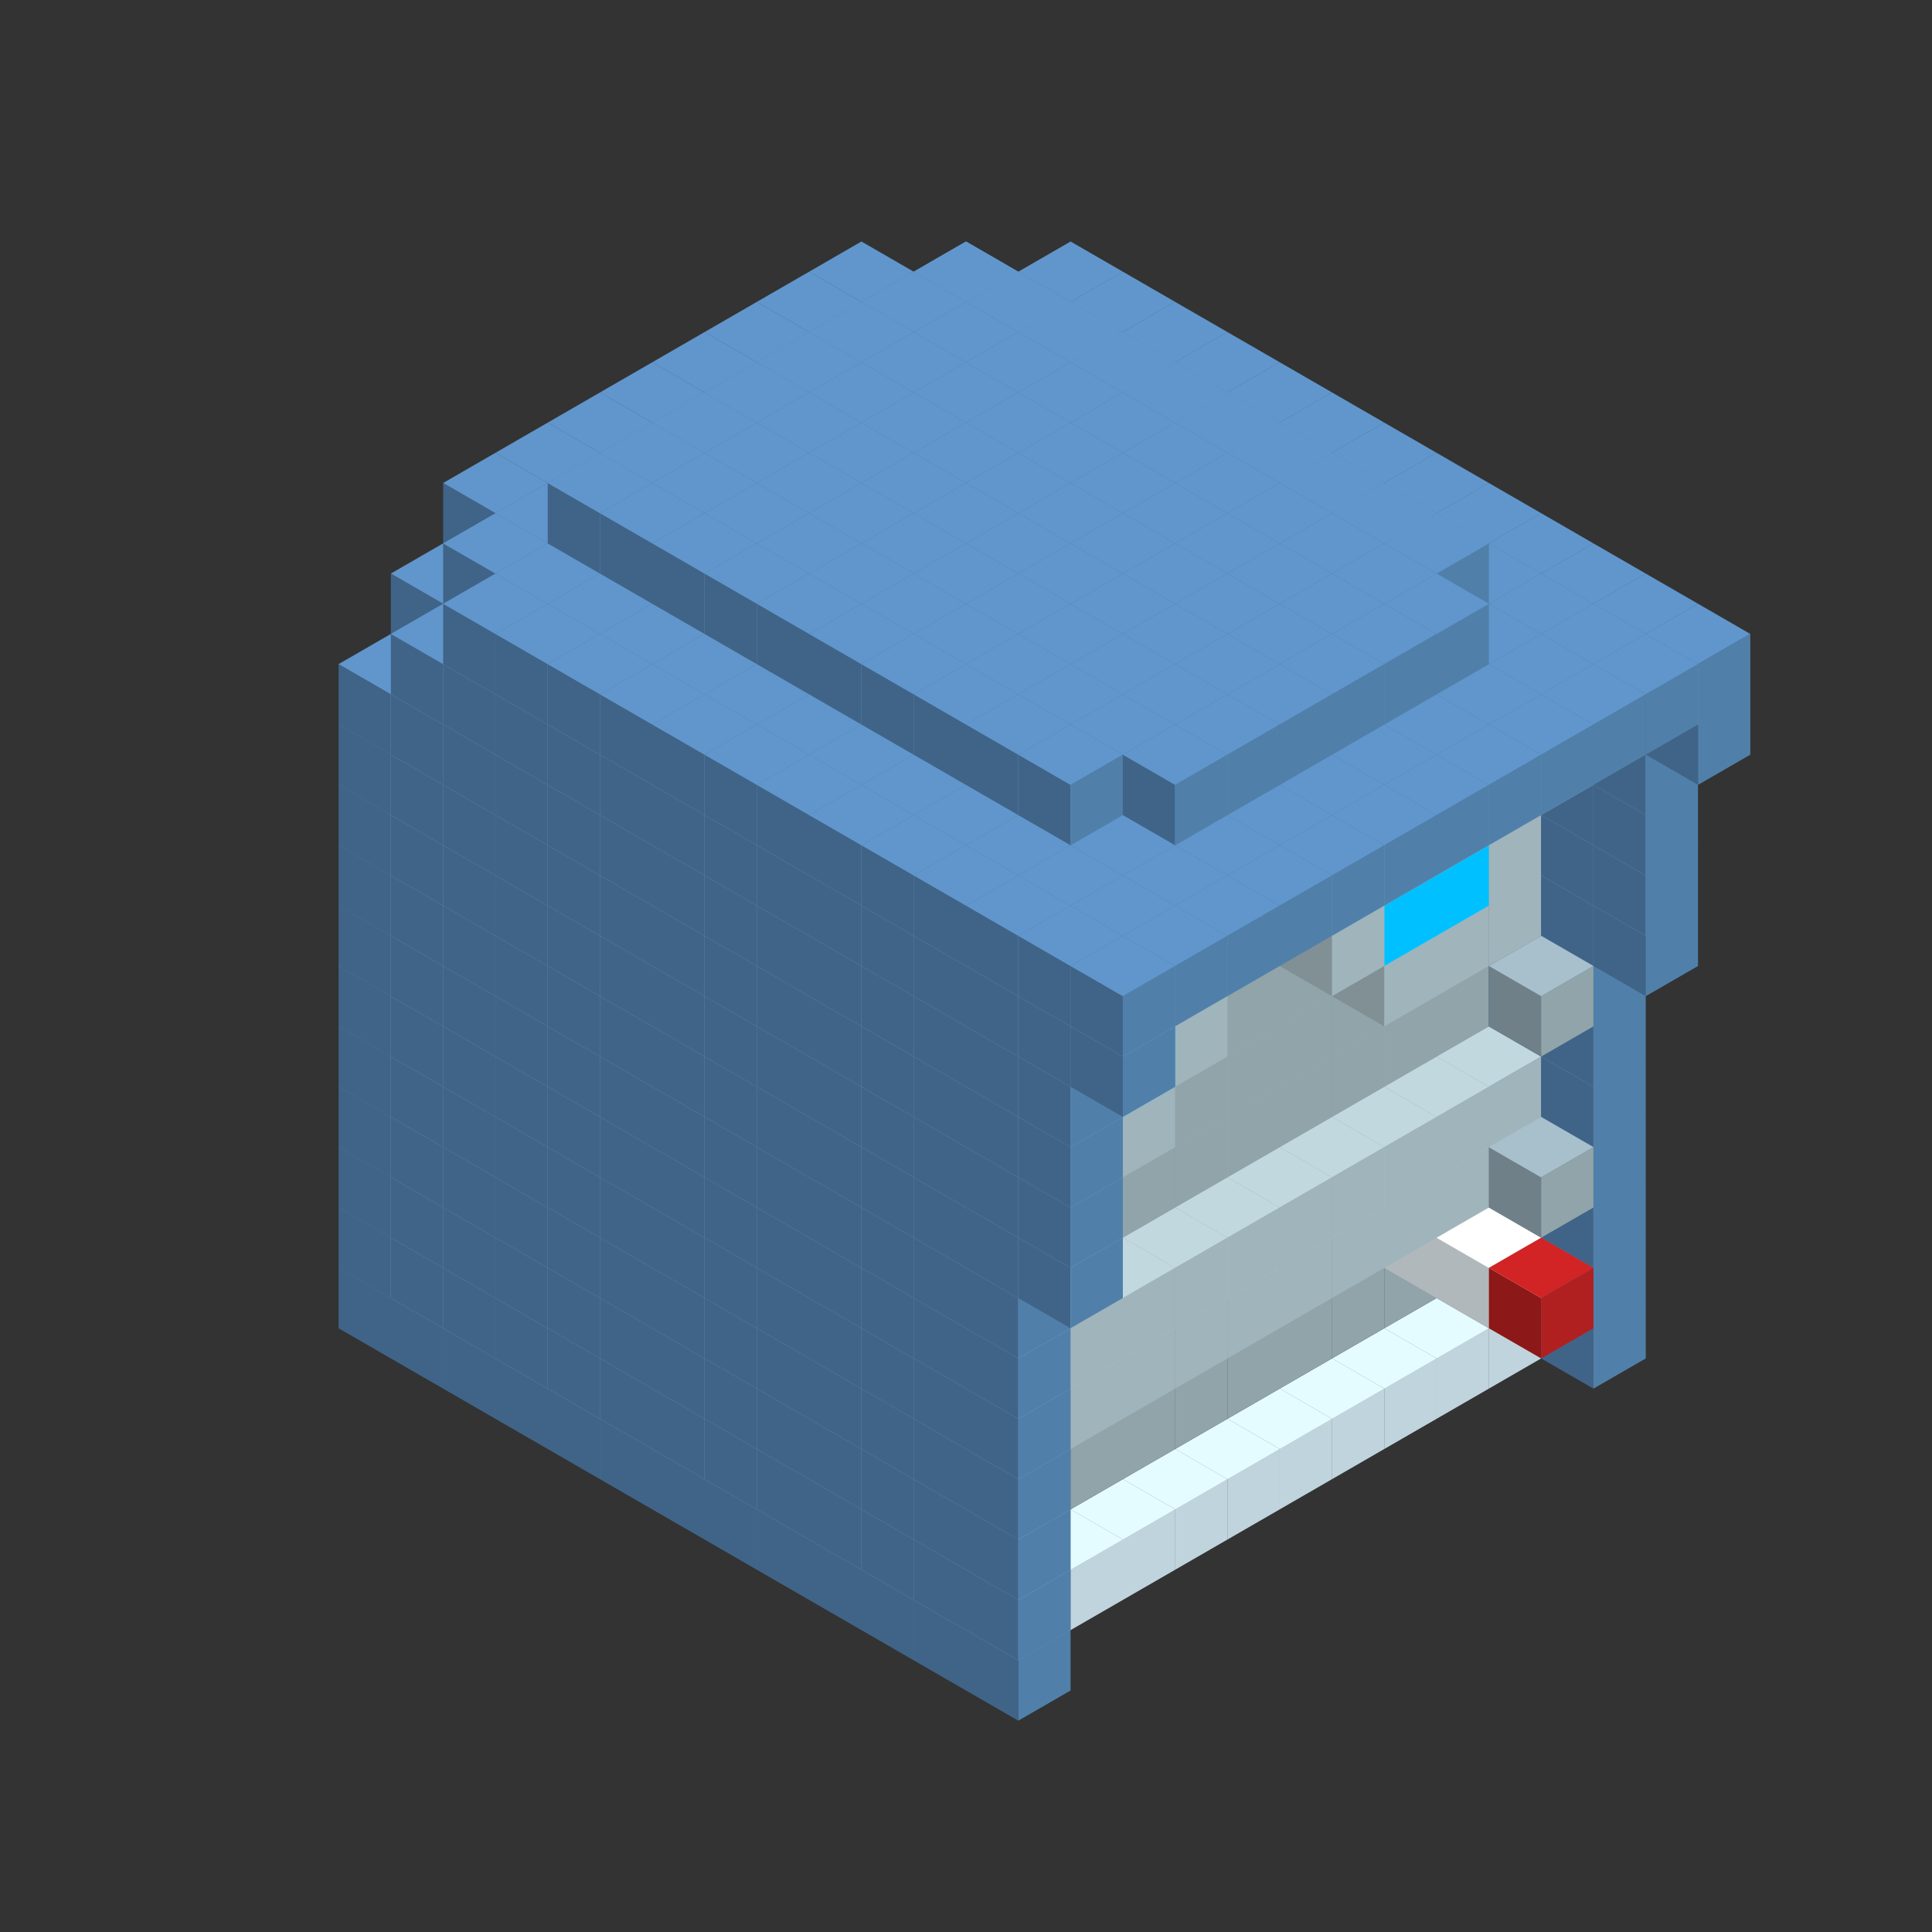 
<svg width='600' height='600' viewBox='4436371 5550000 3200000 3200000' xmlns='http://www.w3.org/2000/svg' xmlns:xlink='http://www.w3.org/1999/xlink'>
<rect x="4436371" y="5550000" width="3200000" height="3200000" fill="#333333" stroke="none"/>
<use xlink:href='#v-0x00000182-8' transform='translate(1936371,3050000)'/>
<use xlink:href='#v-0x00000182-8' transform='translate(983738,3600000)'/>
<use xlink:href='#v-0x00000182-8' transform='translate(2022974,3100000)'/>
<use xlink:href='#v-0x00000182-8' transform='translate(1070341,3650000)'/>
<use xlink:href='#v-0x00000182-8' transform='translate(2109577,3150000)'/>
<use xlink:href='#v-0x00000182-8' transform='translate(1156944,3700000)'/>
<use xlink:href='#v-0x00000182-8' transform='translate(2196180,3200000)'/>
<use xlink:href='#v-0x00000182-8' transform='translate(1243547,3750000)'/>
<use xlink:href='#v-0x00000182-8' transform='translate(2282783,3250000)'/>
<use xlink:href='#v-0x00000182-8' transform='translate(1330150,3800000)'/>
<use xlink:href='#v-0x00000182-8' transform='translate(2369386,3300000)'/>
<use xlink:href='#v-0x00000182-8' transform='translate(1416753,3850000)'/>
<use xlink:href='#v-0x00000182-8' transform='translate(2455989,3350000)'/>
<use xlink:href='#v-0x00000182-8' transform='translate(1503356,3900000)'/>
<use xlink:href='#v-0x00000182-8' transform='translate(2542592,3400000)'/>
<use xlink:href='#v-0x00000182-8' transform='translate(1589959,3950000)'/>
<use xlink:href='#v-0x00000182-8' transform='translate(2629195,3450000)'/>
<use xlink:href='#v-0x00000182-8' transform='translate(1676562,4000000)'/>
<use xlink:href='#v-0x00000182-8' transform='translate(2715798,3500000)'/>
<use xlink:href='#v-0x00000182-8' transform='translate(1763165,4050000)'/>
<use xlink:href='#v-0x00000182-8' transform='translate(2802401,3550000)'/>
<use xlink:href='#v-0x00000182-8' transform='translate(1849768,4100000)'/>
<use xlink:href='#v-0x00000182-8' transform='translate(2889004,3600000)'/>
<use xlink:href='#v-0x00000182-4' transform='translate(2802401,3650000)'/>
<use xlink:href='#v-0x00000182-4' transform='translate(2715798,3700000)'/>
<use xlink:href='#v-0x00000182-4' transform='translate(2629195,3750000)'/>
<use xlink:href='#v-0x00000182-4' transform='translate(2542592,3800000)'/>
<use xlink:href='#v-0x00000182-4' transform='translate(2455989,3850000)'/>
<use xlink:href='#v-0x00000182-4' transform='translate(2369386,3900000)'/>
<use xlink:href='#v-0x00000182-4' transform='translate(2282783,3950000)'/>
<use xlink:href='#v-0x00000182-4' transform='translate(2196180,4000000)'/>
<use xlink:href='#v-0x00000182-4' transform='translate(2109577,4050000)'/>
<use xlink:href='#v-0x00000182-4' transform='translate(2022974,4100000)'/>
<use xlink:href='#v-0x00000182-8' transform='translate(1936371,4150000)'/>
<use xlink:href='#v-0x00000182-8' transform='translate(2975607,3650000)'/>
<use xlink:href='#v-0x00000182-8' transform='translate(2022974,4200000)'/>
<use xlink:href='#v-0x00000182-8' transform='translate(1936371,2950000)'/>
<use xlink:href='#v-0x00000182-8' transform='translate(983738,3500000)'/>
<use xlink:href='#v-0x00000182-8' transform='translate(2022974,3000000)'/>
<use xlink:href='#v-0x00000182-8' transform='translate(1070341,3550000)'/>
<use xlink:href='#v-0x00000182-8' transform='translate(2109577,3050000)'/>
<use xlink:href='#v-0x00000182-8' transform='translate(1156944,3600000)'/>
<use xlink:href='#v-0x00000182-8' transform='translate(2196180,3100000)'/>
<use xlink:href='#v-0x00000182-8' transform='translate(1243547,3650000)'/>
<use xlink:href='#v-0x00000182-8' transform='translate(2282783,3150000)'/>
<use xlink:href='#v-0x00000182-8' transform='translate(1330150,3700000)'/>
<use xlink:href='#v-0x00000182-8' transform='translate(2369386,3200000)'/>
<use xlink:href='#v-0x00000182-8' transform='translate(1416753,3750000)'/>
<use xlink:href='#v-0x00000182-8' transform='translate(2455989,3250000)'/>
<use xlink:href='#v-0x00000182-8' transform='translate(1503356,3800000)'/>
<use xlink:href='#v-0x00000182-8' transform='translate(2542592,3300000)'/>
<use xlink:href='#v-0x00000182-8' transform='translate(1589959,3850000)'/>
<use xlink:href='#v-0x00000182-8' transform='translate(2629195,3350000)'/>
<use xlink:href='#v-0x00000182-8' transform='translate(1676562,3900000)'/>
<use xlink:href='#v-0x00000182-8' transform='translate(2715798,3400000)'/>
<use xlink:href='#v-0x00000182-8' transform='translate(1763165,3950000)'/>
<use xlink:href='#v-0x00000182-8' transform='translate(2802401,3450000)'/>
<use xlink:href='#v-0x00000182-2' transform='translate(2715798,3500000)'/>
<use xlink:href='#v-0x00000182-2' transform='translate(2629195,3550000)'/>
<use xlink:href='#v-0x00000182-2' transform='translate(2542592,3600000)'/>
<use xlink:href='#v-0x00000182-2' transform='translate(2455989,3650000)'/>
<use xlink:href='#v-0x00000182-2' transform='translate(2369386,3700000)'/>
<use xlink:href='#v-0x00000182-2' transform='translate(2282783,3750000)'/>
<use xlink:href='#v-0x00000182-2' transform='translate(2196180,3800000)'/>
<use xlink:href='#v-0x00000182-2' transform='translate(2109577,3850000)'/>
<use xlink:href='#v-0x00000182-2' transform='translate(2022974,3900000)'/>
<use xlink:href='#v-0x00000182-2' transform='translate(1936371,3950000)'/>
<use xlink:href='#v-0x00000182-8' transform='translate(1849768,4000000)'/>
<use xlink:href='#v-0x00000182-8' transform='translate(2889004,3500000)'/>
<use xlink:href='#v-0x00000182-1' transform='translate(2802401,3550000)'/>
<use xlink:href='#v-0x00000182-1' transform='translate(2022974,4000000)'/>
<use xlink:href='#v-0x00000182-8' transform='translate(1936371,4050000)'/>
<use xlink:href='#v-0x00000182-8' transform='translate(2975607,3550000)'/>
<use xlink:href='#v-0x00000182-8' transform='translate(2022974,4100000)'/>
<use xlink:href='#v-0x00000182-8' transform='translate(1936371,2850000)'/>
<use xlink:href='#v-0x00000182-8' transform='translate(983738,3400000)'/>
<use xlink:href='#v-0x00000182-8' transform='translate(2022974,2900000)'/>
<use xlink:href='#v-0x00000182-8' transform='translate(1070341,3450000)'/>
<use xlink:href='#v-0x00000182-8' transform='translate(2109577,2950000)'/>
<use xlink:href='#v-0x00000182-2' transform='translate(1243547,3450000)'/>
<use xlink:href='#v-0x00000182-8' transform='translate(1156944,3500000)'/>
<use xlink:href='#v-0x00000182-8' transform='translate(2196180,3000000)'/>
<use xlink:href='#v-0x00000182-2' transform='translate(1330150,3500000)'/>
<use xlink:href='#v-0x00000182-8' transform='translate(1243547,3550000)'/>
<use xlink:href='#v-0x00000182-8' transform='translate(2282783,3050000)'/>
<use xlink:href='#v-0x00000182-2' transform='translate(1416753,3550000)'/>
<use xlink:href='#v-0x00000182-8' transform='translate(1330150,3600000)'/>
<use xlink:href='#v-0x00000182-8' transform='translate(2369386,3100000)'/>
<use xlink:href='#v-0x00000182-2' transform='translate(1503356,3600000)'/>
<use xlink:href='#v-0x00000182-8' transform='translate(1416753,3650000)'/>
<use xlink:href='#v-0x00000182-8' transform='translate(2455989,3150000)'/>
<use xlink:href='#v-0x00000182-2' transform='translate(1589959,3650000)'/>
<use xlink:href='#v-0x00000182-8' transform='translate(1503356,3700000)'/>
<use xlink:href='#v-0x00000182-8' transform='translate(2542592,3200000)'/>
<use xlink:href='#v-0x00000182-2' transform='translate(1676562,3700000)'/>
<use xlink:href='#v-0x00000182-8' transform='translate(1589959,3750000)'/>
<use xlink:href='#v-0x00000182-8' transform='translate(2629195,3250000)'/>
<use xlink:href='#v-0x00000182-2' transform='translate(1763165,3750000)'/>
<use xlink:href='#v-0x00000182-8' transform='translate(1676562,3800000)'/>
<use xlink:href='#v-0x00000182-8' transform='translate(2715798,3300000)'/>
<use xlink:href='#v-0x00000182-2' transform='translate(1849768,3800000)'/>
<use xlink:href='#v-0x00000182-8' transform='translate(1763165,3850000)'/>
<use xlink:href='#v-0x00000182-8' transform='translate(2802401,3350000)'/>
<use xlink:href='#v-0x00000182-2' transform='translate(2715798,3400000)'/>
<use xlink:href='#v-0x00000182-5' transform='translate(2629195,3450000)'/>
<use xlink:href='#v-0x00000182-2' transform='translate(2542592,3500000)'/>
<use xlink:href='#v-0x00000182-2' transform='translate(2455989,3550000)'/>
<use xlink:href='#v-0x00000182-2' transform='translate(2369386,3600000)'/>
<use xlink:href='#v-0x00000182-2' transform='translate(2282783,3650000)'/>
<use xlink:href='#v-0x00000182-2' transform='translate(2196180,3700000)'/>
<use xlink:href='#v-0x00000182-2' transform='translate(2109577,3750000)'/>
<use xlink:href='#v-0x00000182-2' transform='translate(2022974,3800000)'/>
<use xlink:href='#v-0x00000182-2' transform='translate(1936371,3850000)'/>
<use xlink:href='#v-0x00000182-8' transform='translate(1849768,3900000)'/>
<use xlink:href='#v-0x00000182-8' transform='translate(2889004,3400000)'/>
<use xlink:href='#v-0x00000182-5' transform='translate(2715798,3500000)'/>
<use xlink:href='#v-0x00000182-8' transform='translate(1936371,3950000)'/>
<use xlink:href='#v-0x00000182-8' transform='translate(2975607,3450000)'/>
<use xlink:href='#v-0x00000182-5' transform='translate(2802401,3550000)'/>
<use xlink:href='#v-0x00000182-8' transform='translate(2022974,4000000)'/>
<use xlink:href='#v-0x00000182-6' transform='translate(2889004,3600000)'/>
<use xlink:href='#v-0x00000182-8' transform='translate(1936371,2750000)'/>
<use xlink:href='#v-0x00000182-8' transform='translate(983738,3300000)'/>
<use xlink:href='#v-0x00000182-8' transform='translate(2022974,2800000)'/>
<use xlink:href='#v-0x00000182-8' transform='translate(1070341,3350000)'/>
<use xlink:href='#v-0x00000182-8' transform='translate(2109577,2850000)'/>
<use xlink:href='#v-0x00000182-2' transform='translate(1243547,3350000)'/>
<use xlink:href='#v-0x00000182-8' transform='translate(1156944,3400000)'/>
<use xlink:href='#v-0x00000182-8' transform='translate(2196180,2900000)'/>
<use xlink:href='#v-0x00000182-2' transform='translate(1330150,3400000)'/>
<use xlink:href='#v-0x00000182-8' transform='translate(1243547,3450000)'/>
<use xlink:href='#v-0x00000182-8' transform='translate(2282783,2950000)'/>
<use xlink:href='#v-0x00000182-2' transform='translate(1416753,3450000)'/>
<use xlink:href='#v-0x00000182-8' transform='translate(1330150,3500000)'/>
<use xlink:href='#v-0x00000182-8' transform='translate(2369386,3000000)'/>
<use xlink:href='#v-0x00000182-2' transform='translate(1503356,3500000)'/>
<use xlink:href='#v-0x00000182-8' transform='translate(1416753,3550000)'/>
<use xlink:href='#v-0x00000182-8' transform='translate(2455989,3050000)'/>
<use xlink:href='#v-0x00000182-2' transform='translate(1589959,3550000)'/>
<use xlink:href='#v-0x00000182-8' transform='translate(1503356,3600000)'/>
<use xlink:href='#v-0x00000182-8' transform='translate(2542592,3100000)'/>
<use xlink:href='#v-0x00000182-2' transform='translate(1676562,3600000)'/>
<use xlink:href='#v-0x00000182-8' transform='translate(1589959,3650000)'/>
<use xlink:href='#v-0x00000182-8' transform='translate(2629195,3150000)'/>
<use xlink:href='#v-0x00000182-2' transform='translate(1763165,3650000)'/>
<use xlink:href='#v-0x00000182-8' transform='translate(1676562,3700000)'/>
<use xlink:href='#v-0x00000182-8' transform='translate(2715798,3200000)'/>
<use xlink:href='#v-0x00000182-2' transform='translate(1849768,3700000)'/>
<use xlink:href='#v-0x00000182-8' transform='translate(1763165,3750000)'/>
<use xlink:href='#v-0x00000182-8' transform='translate(2802401,3250000)'/>
<use xlink:href='#v-0x00000182-2' transform='translate(2715798,3300000)'/>
<use xlink:href='#v-0x00000182-2' transform='translate(2629195,3350000)'/>
<use xlink:href='#v-0x00000182-2' transform='translate(2542592,3400000)'/>
<use xlink:href='#v-0x00000182-2' transform='translate(2455989,3450000)'/>
<use xlink:href='#v-0x00000182-2' transform='translate(2369386,3500000)'/>
<use xlink:href='#v-0x00000182-2' transform='translate(2282783,3550000)'/>
<use xlink:href='#v-0x00000182-2' transform='translate(2196180,3600000)'/>
<use xlink:href='#v-0x00000182-2' transform='translate(2109577,3650000)'/>
<use xlink:href='#v-0x00000182-2' transform='translate(2022974,3700000)'/>
<use xlink:href='#v-0x00000182-2' transform='translate(1936371,3750000)'/>
<use xlink:href='#v-0x00000182-8' transform='translate(1849768,3800000)'/>
<use xlink:href='#v-0x00000182-8' transform='translate(2889004,3300000)'/>
<use xlink:href='#v-0x00000182-1' transform='translate(2802401,3350000)'/>
<use xlink:href='#v-0x00000182-1' transform='translate(2715798,3400000)'/>
<use xlink:href='#v-0x00000182-1' transform='translate(2629195,3450000)'/>
<use xlink:href='#v-0x00000182-1' transform='translate(2542592,3500000)'/>
<use xlink:href='#v-0x00000182-1' transform='translate(2455989,3550000)'/>
<use xlink:href='#v-0x00000182-1' transform='translate(2369386,3600000)'/>
<use xlink:href='#v-0x00000182-1' transform='translate(2282783,3650000)'/>
<use xlink:href='#v-0x00000182-1' transform='translate(2196180,3700000)'/>
<use xlink:href='#v-0x00000182-1' transform='translate(2109577,3750000)'/>
<use xlink:href='#v-0x00000182-1' transform='translate(2022974,3800000)'/>
<use xlink:href='#v-0x00000182-8' transform='translate(1936371,3850000)'/>
<use xlink:href='#v-0x00000182-8' transform='translate(2975607,3350000)'/>
<use xlink:href='#v-0x00000182-8' transform='translate(2022974,3900000)'/>
<use xlink:href='#v-0x00000182-8' transform='translate(1936371,2650000)'/>
<use xlink:href='#v-0x00000182-8' transform='translate(983738,3200000)'/>
<use xlink:href='#v-0x00000182-8' transform='translate(2022974,2700000)'/>
<use xlink:href='#v-0x00000182-8' transform='translate(1070341,3250000)'/>
<use xlink:href='#v-0x00000182-8' transform='translate(2109577,2750000)'/>
<use xlink:href='#v-0x00000182-2' transform='translate(1243547,3250000)'/>
<use xlink:href='#v-0x00000182-8' transform='translate(1156944,3300000)'/>
<use xlink:href='#v-0x00000182-8' transform='translate(2196180,2800000)'/>
<use xlink:href='#v-0x00000182-2' transform='translate(1330150,3300000)'/>
<use xlink:href='#v-0x00000182-8' transform='translate(1243547,3350000)'/>
<use xlink:href='#v-0x00000182-8' transform='translate(2282783,2850000)'/>
<use xlink:href='#v-0x00000182-2' transform='translate(1416753,3350000)'/>
<use xlink:href='#v-0x00000182-8' transform='translate(1330150,3400000)'/>
<use xlink:href='#v-0x00000182-8' transform='translate(2369386,2900000)'/>
<use xlink:href='#v-0x00000182-2' transform='translate(1503356,3400000)'/>
<use xlink:href='#v-0x00000182-8' transform='translate(1416753,3450000)'/>
<use xlink:href='#v-0x00000182-8' transform='translate(2455989,2950000)'/>
<use xlink:href='#v-0x00000182-2' transform='translate(1589959,3450000)'/>
<use xlink:href='#v-0x00000182-8' transform='translate(1503356,3500000)'/>
<use xlink:href='#v-0x00000182-8' transform='translate(2542592,3000000)'/>
<use xlink:href='#v-0x00000182-2' transform='translate(1676562,3500000)'/>
<use xlink:href='#v-0x00000182-8' transform='translate(1589959,3550000)'/>
<use xlink:href='#v-0x00000182-8' transform='translate(2629195,3050000)'/>
<use xlink:href='#v-0x00000182-2' transform='translate(1763165,3550000)'/>
<use xlink:href='#v-0x00000182-8' transform='translate(1676562,3600000)'/>
<use xlink:href='#v-0x00000182-8' transform='translate(2715798,3100000)'/>
<use xlink:href='#v-0x00000182-2' transform='translate(1849768,3600000)'/>
<use xlink:href='#v-0x00000182-8' transform='translate(1763165,3650000)'/>
<use xlink:href='#v-0x00000182-8' transform='translate(2802401,3150000)'/>
<use xlink:href='#v-0x00000182-2' transform='translate(2715798,3200000)'/>
<use xlink:href='#v-0x00000182-2' transform='translate(2629195,3250000)'/>
<use xlink:href='#v-0x00000182-2' transform='translate(2542592,3300000)'/>
<use xlink:href='#v-0x00000182-2' transform='translate(2455989,3350000)'/>
<use xlink:href='#v-0x00000182-2' transform='translate(2369386,3400000)'/>
<use xlink:href='#v-0x00000182-2' transform='translate(2282783,3450000)'/>
<use xlink:href='#v-0x00000182-2' transform='translate(2196180,3500000)'/>
<use xlink:href='#v-0x00000182-2' transform='translate(2109577,3550000)'/>
<use xlink:href='#v-0x00000182-2' transform='translate(2022974,3600000)'/>
<use xlink:href='#v-0x00000182-2' transform='translate(1936371,3650000)'/>
<use xlink:href='#v-0x00000182-8' transform='translate(1849768,3700000)'/>
<use xlink:href='#v-0x00000182-8' transform='translate(2889004,3200000)'/>
<use xlink:href='#v-0x00000182-1' transform='translate(2802401,3250000)'/>
<use xlink:href='#v-0x00000182-1' transform='translate(2715798,3300000)'/>
<use xlink:href='#v-0x00000182-1' transform='translate(2629195,3350000)'/>
<use xlink:href='#v-0x00000182-1' transform='translate(2542592,3400000)'/>
<use xlink:href='#v-0x00000182-1' transform='translate(2455989,3450000)'/>
<use xlink:href='#v-0x00000182-1' transform='translate(2369386,3500000)'/>
<use xlink:href='#v-0x00000182-1' transform='translate(2282783,3550000)'/>
<use xlink:href='#v-0x00000182-1' transform='translate(2196180,3600000)'/>
<use xlink:href='#v-0x00000182-1' transform='translate(2109577,3650000)'/>
<use xlink:href='#v-0x00000182-1' transform='translate(2022974,3700000)'/>
<use xlink:href='#v-0x00000182-8' transform='translate(1936371,3750000)'/>
<use xlink:href='#v-0x00000182-8' transform='translate(2975607,3250000)'/>
<use xlink:href='#v-0x00000182-8' transform='translate(2022974,3800000)'/>
<use xlink:href='#v-0x00000182-7' transform='translate(2889004,3400000)'/>
<use xlink:href='#v-0x00000182-8' transform='translate(1936371,2550000)'/>
<use xlink:href='#v-0x00000182-8' transform='translate(983738,3100000)'/>
<use xlink:href='#v-0x00000182-8' transform='translate(2022974,2600000)'/>
<use xlink:href='#v-0x00000182-8' transform='translate(1070341,3150000)'/>
<use xlink:href='#v-0x00000182-8' transform='translate(2109577,2650000)'/>
<use xlink:href='#v-0x00000182-2' transform='translate(1243547,3150000)'/>
<use xlink:href='#v-0x00000182-8' transform='translate(1156944,3200000)'/>
<use xlink:href='#v-0x00000182-8' transform='translate(2196180,2700000)'/>
<use xlink:href='#v-0x00000182-2' transform='translate(1330150,3200000)'/>
<use xlink:href='#v-0x00000182-8' transform='translate(1243547,3250000)'/>
<use xlink:href='#v-0x00000182-8' transform='translate(2282783,2750000)'/>
<use xlink:href='#v-0x00000182-2' transform='translate(1416753,3250000)'/>
<use xlink:href='#v-0x00000182-8' transform='translate(1330150,3300000)'/>
<use xlink:href='#v-0x00000182-8' transform='translate(2369386,2800000)'/>
<use xlink:href='#v-0x00000182-2' transform='translate(1503356,3300000)'/>
<use xlink:href='#v-0x00000182-8' transform='translate(1416753,3350000)'/>
<use xlink:href='#v-0x00000182-8' transform='translate(2455989,2850000)'/>
<use xlink:href='#v-0x00000182-2' transform='translate(1589959,3350000)'/>
<use xlink:href='#v-0x00000182-8' transform='translate(1503356,3400000)'/>
<use xlink:href='#v-0x00000182-8' transform='translate(2542592,2900000)'/>
<use xlink:href='#v-0x00000182-2' transform='translate(1676562,3400000)'/>
<use xlink:href='#v-0x00000182-8' transform='translate(1589959,3450000)'/>
<use xlink:href='#v-0x00000182-8' transform='translate(2629195,2950000)'/>
<use xlink:href='#v-0x00000182-2' transform='translate(1763165,3450000)'/>
<use xlink:href='#v-0x00000182-8' transform='translate(1676562,3500000)'/>
<use xlink:href='#v-0x00000182-8' transform='translate(2715798,3000000)'/>
<use xlink:href='#v-0x00000182-2' transform='translate(1849768,3500000)'/>
<use xlink:href='#v-0x00000182-8' transform='translate(1763165,3550000)'/>
<use xlink:href='#v-0x00000182-8' transform='translate(2802401,3050000)'/>
<use xlink:href='#v-0x00000182-2' transform='translate(2715798,3100000)'/>
<use xlink:href='#v-0x00000182-2' transform='translate(2629195,3150000)'/>
<use xlink:href='#v-0x00000182-2' transform='translate(2542592,3200000)'/>
<use xlink:href='#v-0x00000182-2' transform='translate(2455989,3250000)'/>
<use xlink:href='#v-0x00000182-2' transform='translate(2369386,3300000)'/>
<use xlink:href='#v-0x00000182-2' transform='translate(2282783,3350000)'/>
<use xlink:href='#v-0x00000182-2' transform='translate(2196180,3400000)'/>
<use xlink:href='#v-0x00000182-2' transform='translate(2109577,3450000)'/>
<use xlink:href='#v-0x00000182-2' transform='translate(2022974,3500000)'/>
<use xlink:href='#v-0x00000182-2' transform='translate(1936371,3550000)'/>
<use xlink:href='#v-0x00000182-8' transform='translate(1849768,3600000)'/>
<use xlink:href='#v-0x00000182-8' transform='translate(2889004,3100000)'/>
<use xlink:href='#v-0x00000182-8' transform='translate(1936371,3650000)'/>
<use xlink:href='#v-0x00000182-8' transform='translate(2975607,3150000)'/>
<use xlink:href='#v-0x00000182-8' transform='translate(2022974,3700000)'/>
<use xlink:href='#v-0x00000182-8' transform='translate(1936371,2450000)'/>
<use xlink:href='#v-0x00000182-8' transform='translate(983738,3000000)'/>
<use xlink:href='#v-0x00000182-8' transform='translate(2022974,2500000)'/>
<use xlink:href='#v-0x00000182-8' transform='translate(1070341,3050000)'/>
<use xlink:href='#v-0x00000182-8' transform='translate(2109577,2550000)'/>
<use xlink:href='#v-0x00000182-2' transform='translate(1243547,3050000)'/>
<use xlink:href='#v-0x00000182-8' transform='translate(1156944,3100000)'/>
<use xlink:href='#v-0x00000182-8' transform='translate(2196180,2600000)'/>
<use xlink:href='#v-0x00000182-2' transform='translate(1330150,3100000)'/>
<use xlink:href='#v-0x00000182-8' transform='translate(1243547,3150000)'/>
<use xlink:href='#v-0x00000182-8' transform='translate(2282783,2650000)'/>
<use xlink:href='#v-0x00000182-2' transform='translate(1416753,3150000)'/>
<use xlink:href='#v-0x00000182-8' transform='translate(1330150,3200000)'/>
<use xlink:href='#v-0x00000182-8' transform='translate(2369386,2700000)'/>
<use xlink:href='#v-0x00000182-2' transform='translate(1503356,3200000)'/>
<use xlink:href='#v-0x00000182-8' transform='translate(1416753,3250000)'/>
<use xlink:href='#v-0x00000182-8' transform='translate(2455989,2750000)'/>
<use xlink:href='#v-0x00000182-2' transform='translate(1589959,3250000)'/>
<use xlink:href='#v-0x00000182-8' transform='translate(1503356,3300000)'/>
<use xlink:href='#v-0x00000182-8' transform='translate(2542592,2800000)'/>
<use xlink:href='#v-0x00000182-2' transform='translate(1676562,3300000)'/>
<use xlink:href='#v-0x00000182-8' transform='translate(1589959,3350000)'/>
<use xlink:href='#v-0x00000182-8' transform='translate(2629195,2850000)'/>
<use xlink:href='#v-0x00000182-2' transform='translate(1763165,3350000)'/>
<use xlink:href='#v-0x00000182-8' transform='translate(1676562,3400000)'/>
<use xlink:href='#v-0x00000182-8' transform='translate(2715798,2900000)'/>
<use xlink:href='#v-0x00000182-2' transform='translate(1849768,3400000)'/>
<use xlink:href='#v-0x00000182-8' transform='translate(1763165,3450000)'/>
<use xlink:href='#v-0x00000182-8' transform='translate(2802401,2950000)'/>
<use xlink:href='#v-0x00000182-2' transform='translate(2715798,3000000)'/>
<use xlink:href='#v-0x00000182-2' transform='translate(2629195,3050000)'/>
<use xlink:href='#v-0x00000182-2' transform='translate(2542592,3100000)'/>
<use xlink:href='#v-0x00000182-2' transform='translate(2455989,3150000)'/>
<use xlink:href='#v-0x00000182-2' transform='translate(2369386,3200000)'/>
<use xlink:href='#v-0x00000182-2' transform='translate(2282783,3250000)'/>
<use xlink:href='#v-0x00000182-2' transform='translate(2196180,3300000)'/>
<use xlink:href='#v-0x00000182-2' transform='translate(2109577,3350000)'/>
<use xlink:href='#v-0x00000182-2' transform='translate(2022974,3400000)'/>
<use xlink:href='#v-0x00000182-2' transform='translate(1936371,3450000)'/>
<use xlink:href='#v-0x00000182-8' transform='translate(1849768,3500000)'/>
<use xlink:href='#v-0x00000182-8' transform='translate(2889004,3000000)'/>
<use xlink:href='#v-0x00000182-8' transform='translate(1936371,3550000)'/>
<use xlink:href='#v-0x00000182-8' transform='translate(2975607,3050000)'/>
<use xlink:href='#v-0x00000182-8' transform='translate(2022974,3600000)'/>
<use xlink:href='#v-0x00000182-8' transform='translate(1936371,2350000)'/>
<use xlink:href='#v-0x00000182-8' transform='translate(983738,2900000)'/>
<use xlink:href='#v-0x00000182-8' transform='translate(2022974,2400000)'/>
<use xlink:href='#v-0x00000182-8' transform='translate(1070341,2950000)'/>
<use xlink:href='#v-0x00000182-8' transform='translate(2109577,2450000)'/>
<use xlink:href='#v-0x00000182-2' transform='translate(1243547,2950000)'/>
<use xlink:href='#v-0x00000182-8' transform='translate(1156944,3000000)'/>
<use xlink:href='#v-0x00000182-8' transform='translate(2196180,2500000)'/>
<use xlink:href='#v-0x00000182-2' transform='translate(1330150,3000000)'/>
<use xlink:href='#v-0x00000182-8' transform='translate(1243547,3050000)'/>
<use xlink:href='#v-0x00000182-8' transform='translate(2282783,2550000)'/>
<use xlink:href='#v-0x00000182-2' transform='translate(1416753,3050000)'/>
<use xlink:href='#v-0x00000182-8' transform='translate(1330150,3100000)'/>
<use xlink:href='#v-0x00000182-8' transform='translate(2369386,2600000)'/>
<use xlink:href='#v-0x00000182-2' transform='translate(1503356,3100000)'/>
<use xlink:href='#v-0x00000182-8' transform='translate(1416753,3150000)'/>
<use xlink:href='#v-0x00000182-8' transform='translate(2455989,2650000)'/>
<use xlink:href='#v-0x00000182-2' transform='translate(1589959,3150000)'/>
<use xlink:href='#v-0x00000182-8' transform='translate(1503356,3200000)'/>
<use xlink:href='#v-0x00000182-8' transform='translate(2542592,2700000)'/>
<use xlink:href='#v-0x00000182-2' transform='translate(1676562,3200000)'/>
<use xlink:href='#v-0x00000182-8' transform='translate(1589959,3250000)'/>
<use xlink:href='#v-0x00000182-8' transform='translate(2629195,2750000)'/>
<use xlink:href='#v-0x00000182-2' transform='translate(1763165,3250000)'/>
<use xlink:href='#v-0x00000182-8' transform='translate(1676562,3300000)'/>
<use xlink:href='#v-0x00000182-8' transform='translate(2715798,2800000)'/>
<use xlink:href='#v-0x00000182-2' transform='translate(1849768,3300000)'/>
<use xlink:href='#v-0x00000182-8' transform='translate(1763165,3350000)'/>
<use xlink:href='#v-0x00000182-8' transform='translate(2802401,2850000)'/>
<use xlink:href='#v-0x00000182-2' transform='translate(2715798,2900000)'/>
<use xlink:href='#v-0x00000182-2' transform='translate(2629195,2950000)'/>
<use xlink:href='#v-0x00000182-2' transform='translate(2542592,3000000)'/>
<use xlink:href='#v-0x00000182-2' transform='translate(2455989,3050000)'/>
<use xlink:href='#v-0x00000182-2' transform='translate(2369386,3100000)'/>
<use xlink:href='#v-0x00000182-2' transform='translate(2282783,3150000)'/>
<use xlink:href='#v-0x00000182-2' transform='translate(2196180,3200000)'/>
<use xlink:href='#v-0x00000182-2' transform='translate(2109577,3250000)'/>
<use xlink:href='#v-0x00000182-2' transform='translate(2022974,3300000)'/>
<use xlink:href='#v-0x00000182-2' transform='translate(1936371,3350000)'/>
<use xlink:href='#v-0x00000182-8' transform='translate(1849768,3400000)'/>
<use xlink:href='#v-0x00000182-8' transform='translate(2889004,2900000)'/>
<use xlink:href='#v-0x00000182-1' transform='translate(2802401,2950000)'/>
<use xlink:href='#v-0x00000182-1' transform='translate(2715798,3000000)'/>
<use xlink:href='#v-0x00000182-1' transform='translate(2629195,3050000)'/>
<use xlink:href='#v-0x00000182-1' transform='translate(2196180,3300000)'/>
<use xlink:href='#v-0x00000182-1' transform='translate(2109577,3350000)'/>
<use xlink:href='#v-0x00000182-1' transform='translate(2022974,3400000)'/>
<use xlink:href='#v-0x00000182-8' transform='translate(1936371,3450000)'/>
<use xlink:href='#v-0x00000182-8' transform='translate(2975607,2950000)'/>
<use xlink:href='#v-0x00000182-8' transform='translate(2022974,3500000)'/>
<use xlink:href='#v-0x00000182-8' transform='translate(3062210,3000000)'/>
<use xlink:href='#v-0x00000182-7' transform='translate(2889004,3100000)'/>
<use xlink:href='#v-0x00000182-8' transform='translate(2109577,3550000)'/>
<use xlink:href='#v-0x00000182-8' transform='translate(1936371,2250000)'/>
<use xlink:href='#v-0x00000182-8' transform='translate(983738,2800000)'/>
<use xlink:href='#v-0x00000182-8' transform='translate(2022974,2300000)'/>
<use xlink:href='#v-0x00000182-8' transform='translate(1070341,2850000)'/>
<use xlink:href='#v-0x00000182-8' transform='translate(2109577,2350000)'/>
<use xlink:href='#v-0x00000182-2' transform='translate(1243547,2850000)'/>
<use xlink:href='#v-0x00000182-8' transform='translate(1156944,2900000)'/>
<use xlink:href='#v-0x00000182-8' transform='translate(2196180,2400000)'/>
<use xlink:href='#v-0x00000182-2' transform='translate(1330150,2900000)'/>
<use xlink:href='#v-0x00000182-8' transform='translate(1243547,2950000)'/>
<use xlink:href='#v-0x00000182-8' transform='translate(2282783,2450000)'/>
<use xlink:href='#v-0x00000182-2' transform='translate(1416753,2950000)'/>
<use xlink:href='#v-0x00000182-8' transform='translate(1330150,3000000)'/>
<use xlink:href='#v-0x00000182-8' transform='translate(2369386,2500000)'/>
<use xlink:href='#v-0x00000182-2' transform='translate(1503356,3000000)'/>
<use xlink:href='#v-0x00000182-8' transform='translate(1416753,3050000)'/>
<use xlink:href='#v-0x00000182-8' transform='translate(2455989,2550000)'/>
<use xlink:href='#v-0x00000182-2' transform='translate(1589959,3050000)'/>
<use xlink:href='#v-0x00000182-8' transform='translate(1503356,3100000)'/>
<use xlink:href='#v-0x00000182-8' transform='translate(2542592,2600000)'/>
<use xlink:href='#v-0x00000182-2' transform='translate(1676562,3100000)'/>
<use xlink:href='#v-0x00000182-8' transform='translate(1589959,3150000)'/>
<use xlink:href='#v-0x00000182-8' transform='translate(2629195,2650000)'/>
<use xlink:href='#v-0x00000182-2' transform='translate(1763165,3150000)'/>
<use xlink:href='#v-0x00000182-8' transform='translate(1676562,3200000)'/>
<use xlink:href='#v-0x00000182-8' transform='translate(2715798,2700000)'/>
<use xlink:href='#v-0x00000182-2' transform='translate(1849768,3200000)'/>
<use xlink:href='#v-0x00000182-8' transform='translate(1763165,3250000)'/>
<use xlink:href='#v-0x00000182-8' transform='translate(2802401,2750000)'/>
<use xlink:href='#v-0x00000182-2' transform='translate(2715798,2800000)'/>
<use xlink:href='#v-0x00000182-2' transform='translate(2629195,2850000)'/>
<use xlink:href='#v-0x00000182-2' transform='translate(2542592,2900000)'/>
<use xlink:href='#v-0x00000182-2' transform='translate(2455989,2950000)'/>
<use xlink:href='#v-0x00000182-2' transform='translate(2369386,3000000)'/>
<use xlink:href='#v-0x00000182-2' transform='translate(2282783,3050000)'/>
<use xlink:href='#v-0x00000182-2' transform='translate(2196180,3100000)'/>
<use xlink:href='#v-0x00000182-2' transform='translate(2109577,3150000)'/>
<use xlink:href='#v-0x00000182-2' transform='translate(2022974,3200000)'/>
<use xlink:href='#v-0x00000182-2' transform='translate(1936371,3250000)'/>
<use xlink:href='#v-0x00000182-8' transform='translate(1849768,3300000)'/>
<use xlink:href='#v-0x00000182-8' transform='translate(2889004,2800000)'/>
<use xlink:href='#v-0x00000182-1' transform='translate(2802401,2850000)'/>
<use xlink:href='#v-0x00000182-3' transform='translate(2715798,2900000)'/>
<use xlink:href='#v-0x00000182-3' transform='translate(2629195,2950000)'/>
<use xlink:href='#v-0x00000182-1' transform='translate(2542592,3000000)'/>
<use xlink:href='#v-0x00000182-1' transform='translate(2282783,3150000)'/>
<use xlink:href='#v-0x00000182-3' transform='translate(2196180,3200000)'/>
<use xlink:href='#v-0x00000182-3' transform='translate(2109577,3250000)'/>
<use xlink:href='#v-0x00000182-1' transform='translate(2022974,3300000)'/>
<use xlink:href='#v-0x00000182-8' transform='translate(1936371,3350000)'/>
<use xlink:href='#v-0x00000182-8' transform='translate(2975607,2850000)'/>
<use xlink:href='#v-0x00000182-8' transform='translate(2022974,3400000)'/>
<use xlink:href='#v-0x00000182-8' transform='translate(3062210,2900000)'/>
<use xlink:href='#v-0x00000182-8' transform='translate(2109577,3450000)'/>
<use xlink:href='#v-0x00000182-8' transform='translate(1936371,2150000)'/>
<use xlink:href='#v-0x00000182-8' transform='translate(983738,2700000)'/>
<use xlink:href='#v-0x00000182-8' transform='translate(2022974,2200000)'/>
<use xlink:href='#v-0x00000182-8' transform='translate(1070341,2750000)'/>
<use xlink:href='#v-0x00000182-8' transform='translate(2109577,2250000)'/>
<use xlink:href='#v-0x00000182-2' transform='translate(1243547,2750000)'/>
<use xlink:href='#v-0x00000182-8' transform='translate(1156944,2800000)'/>
<use xlink:href='#v-0x00000182-8' transform='translate(2196180,2300000)'/>
<use xlink:href='#v-0x00000182-2' transform='translate(1330150,2800000)'/>
<use xlink:href='#v-0x00000182-8' transform='translate(1243547,2850000)'/>
<use xlink:href='#v-0x00000182-8' transform='translate(2282783,2350000)'/>
<use xlink:href='#v-0x00000182-2' transform='translate(1416753,2850000)'/>
<use xlink:href='#v-0x00000182-8' transform='translate(1330150,2900000)'/>
<use xlink:href='#v-0x00000182-8' transform='translate(2369386,2400000)'/>
<use xlink:href='#v-0x00000182-2' transform='translate(1503356,2900000)'/>
<use xlink:href='#v-0x00000182-8' transform='translate(1416753,2950000)'/>
<use xlink:href='#v-0x00000182-8' transform='translate(2455989,2450000)'/>
<use xlink:href='#v-0x00000182-2' transform='translate(1589959,2950000)'/>
<use xlink:href='#v-0x00000182-8' transform='translate(1503356,3000000)'/>
<use xlink:href='#v-0x00000182-8' transform='translate(2542592,2500000)'/>
<use xlink:href='#v-0x00000182-2' transform='translate(1676562,3000000)'/>
<use xlink:href='#v-0x00000182-8' transform='translate(1589959,3050000)'/>
<use xlink:href='#v-0x00000182-8' transform='translate(2629195,2550000)'/>
<use xlink:href='#v-0x00000182-2' transform='translate(1763165,3050000)'/>
<use xlink:href='#v-0x00000182-8' transform='translate(1676562,3100000)'/>
<use xlink:href='#v-0x00000182-8' transform='translate(2715798,2600000)'/>
<use xlink:href='#v-0x00000182-2' transform='translate(1849768,3100000)'/>
<use xlink:href='#v-0x00000182-8' transform='translate(1763165,3150000)'/>
<use xlink:href='#v-0x00000182-8' transform='translate(2802401,2650000)'/>
<use xlink:href='#v-0x00000182-2' transform='translate(2715798,2700000)'/>
<use xlink:href='#v-0x00000182-2' transform='translate(2629195,2750000)'/>
<use xlink:href='#v-0x00000182-2' transform='translate(2542592,2800000)'/>
<use xlink:href='#v-0x00000182-2' transform='translate(2455989,2850000)'/>
<use xlink:href='#v-0x00000182-2' transform='translate(2369386,2900000)'/>
<use xlink:href='#v-0x00000182-2' transform='translate(2282783,2950000)'/>
<use xlink:href='#v-0x00000182-2' transform='translate(2196180,3000000)'/>
<use xlink:href='#v-0x00000182-2' transform='translate(2109577,3050000)'/>
<use xlink:href='#v-0x00000182-2' transform='translate(2022974,3100000)'/>
<use xlink:href='#v-0x00000182-2' transform='translate(1936371,3150000)'/>
<use xlink:href='#v-0x00000182-8' transform='translate(1849768,3200000)'/>
<use xlink:href='#v-0x00000182-8' transform='translate(2889004,2700000)'/>
<use xlink:href='#v-0x00000182-1' transform='translate(2802401,2750000)'/>
<use xlink:href='#v-0x00000182-1' transform='translate(2715798,2800000)'/>
<use xlink:href='#v-0x00000182-1' transform='translate(2629195,2850000)'/>
<use xlink:href='#v-0x00000182-1' transform='translate(2196180,3100000)'/>
<use xlink:href='#v-0x00000182-1' transform='translate(2109577,3150000)'/>
<use xlink:href='#v-0x00000182-1' transform='translate(2022974,3200000)'/>
<use xlink:href='#v-0x00000182-8' transform='translate(1936371,3250000)'/>
<use xlink:href='#v-0x00000182-8' transform='translate(2975607,2750000)'/>
<use xlink:href='#v-0x00000182-8' transform='translate(2022974,3300000)'/>
<use xlink:href='#v-0x00000182-8' transform='translate(3062210,2800000)'/>
<use xlink:href='#v-0x00000182-8' transform='translate(2109577,3350000)'/>
<use xlink:href='#v-0x00000182-8' transform='translate(1936371,2050000)'/>
<use xlink:href='#v-0x00000182-8' transform='translate(983738,2600000)'/>
<use xlink:href='#v-0x00000182-8' transform='translate(2022974,2100000)'/>
<use xlink:href='#v-0x00000182-8' transform='translate(1070341,2650000)'/>
<use xlink:href='#v-0x00000182-8' transform='translate(2109577,2150000)'/>
<use xlink:href='#v-0x00000182-8' transform='translate(1156944,2700000)'/>
<use xlink:href='#v-0x00000182-8' transform='translate(2196180,2200000)'/>
<use xlink:href='#v-0x00000182-8' transform='translate(1243547,2750000)'/>
<use xlink:href='#v-0x00000182-8' transform='translate(2282783,2250000)'/>
<use xlink:href='#v-0x00000182-8' transform='translate(1330150,2800000)'/>
<use xlink:href='#v-0x00000182-8' transform='translate(2369386,2300000)'/>
<use xlink:href='#v-0x00000182-8' transform='translate(1416753,2850000)'/>
<use xlink:href='#v-0x00000182-8' transform='translate(2455989,2350000)'/>
<use xlink:href='#v-0x00000182-8' transform='translate(1503356,2900000)'/>
<use xlink:href='#v-0x00000182-8' transform='translate(2542592,2400000)'/>
<use xlink:href='#v-0x00000182-8' transform='translate(1589959,2950000)'/>
<use xlink:href='#v-0x00000182-8' transform='translate(2629195,2450000)'/>
<use xlink:href='#v-0x00000182-8' transform='translate(1676562,3000000)'/>
<use xlink:href='#v-0x00000182-8' transform='translate(2715798,2500000)'/>
<use xlink:href='#v-0x00000182-8' transform='translate(1763165,3050000)'/>
<use xlink:href='#v-0x00000182-8' transform='translate(2802401,2550000)'/>
<use xlink:href='#v-0x00000182-2' transform='translate(2715798,2600000)'/>
<use xlink:href='#v-0x00000182-2' transform='translate(2629195,2650000)'/>
<use xlink:href='#v-0x00000182-2' transform='translate(2542592,2700000)'/>
<use xlink:href='#v-0x00000182-2' transform='translate(2455989,2750000)'/>
<use xlink:href='#v-0x00000182-2' transform='translate(2369386,2800000)'/>
<use xlink:href='#v-0x00000182-2' transform='translate(2282783,2850000)'/>
<use xlink:href='#v-0x00000182-2' transform='translate(2196180,2900000)'/>
<use xlink:href='#v-0x00000182-2' transform='translate(2109577,2950000)'/>
<use xlink:href='#v-0x00000182-2' transform='translate(2022974,3000000)'/>
<use xlink:href='#v-0x00000182-2' transform='translate(1936371,3050000)'/>
<use xlink:href='#v-0x00000182-8' transform='translate(1849768,3100000)'/>
<use xlink:href='#v-0x00000182-8' transform='translate(2889004,2600000)'/>
<use xlink:href='#v-0x00000182-8' transform='translate(1936371,3150000)'/>
<use xlink:href='#v-0x00000182-8' transform='translate(2975607,2650000)'/>
<use xlink:href='#v-0x00000182-8' transform='translate(2022974,3200000)'/>
<use xlink:href='#v-0x00000182-8' transform='translate(3062210,2700000)'/>
<use xlink:href='#v-0x00000182-8' transform='translate(2109577,3250000)'/>
<use xlink:href='#v-0x00000182-8' transform='translate(1849768,2000000)'/>
<use xlink:href='#v-0x00000182-8' transform='translate(1763165,2050000)'/>
<use xlink:href='#v-0x00000182-8' transform='translate(1676562,2100000)'/>
<use xlink:href='#v-0x00000182-8' transform='translate(1589959,2150000)'/>
<use xlink:href='#v-0x00000182-8' transform='translate(1503356,2200000)'/>
<use xlink:href='#v-0x00000182-8' transform='translate(1416753,2250000)'/>
<use xlink:href='#v-0x00000182-8' transform='translate(1330150,2300000)'/>
<use xlink:href='#v-0x00000182-8' transform='translate(1243547,2350000)'/>
<use xlink:href='#v-0x00000182-8' transform='translate(1156944,2400000)'/>
<use xlink:href='#v-0x00000182-8' transform='translate(1070341,2450000)'/>
<use xlink:href='#v-0x00000182-8' transform='translate(2022974,2000000)'/>
<use xlink:href='#v-0x00000182-1' transform='translate(1936371,2050000)'/>
<use xlink:href='#v-0x00000182-1' transform='translate(1849768,2100000)'/>
<use xlink:href='#v-0x00000182-1' transform='translate(1763165,2150000)'/>
<use xlink:href='#v-0x00000182-1' transform='translate(1676562,2200000)'/>
<use xlink:href='#v-0x00000182-1' transform='translate(1589959,2250000)'/>
<use xlink:href='#v-0x00000182-1' transform='translate(1503356,2300000)'/>
<use xlink:href='#v-0x00000182-1' transform='translate(1416753,2350000)'/>
<use xlink:href='#v-0x00000182-1' transform='translate(1330150,2400000)'/>
<use xlink:href='#v-0x00000182-1' transform='translate(1243547,2450000)'/>
<use xlink:href='#v-0x00000182-1' transform='translate(1156944,2500000)'/>
<use xlink:href='#v-0x00000182-8' transform='translate(1070341,2550000)'/>
<use xlink:href='#v-0x00000182-8' transform='translate(2109577,2050000)'/>
<use xlink:href='#v-0x00000182-1' transform='translate(2022974,2100000)'/>
<use xlink:href='#v-0x00000182-1' transform='translate(1936371,2150000)'/>
<use xlink:href='#v-0x00000182-1' transform='translate(1849768,2200000)'/>
<use xlink:href='#v-0x00000182-1' transform='translate(1763165,2250000)'/>
<use xlink:href='#v-0x00000182-1' transform='translate(1676562,2300000)'/>
<use xlink:href='#v-0x00000182-1' transform='translate(1589959,2350000)'/>
<use xlink:href='#v-0x00000182-1' transform='translate(1503356,2400000)'/>
<use xlink:href='#v-0x00000182-1' transform='translate(1416753,2450000)'/>
<use xlink:href='#v-0x00000182-1' transform='translate(1330150,2500000)'/>
<use xlink:href='#v-0x00000182-1' transform='translate(1243547,2550000)'/>
<use xlink:href='#v-0x00000182-8' transform='translate(1156944,2600000)'/>
<use xlink:href='#v-0x00000182-8' transform='translate(2196180,2100000)'/>
<use xlink:href='#v-0x00000182-1' transform='translate(2109577,2150000)'/>
<use xlink:href='#v-0x00000182-1' transform='translate(2022974,2200000)'/>
<use xlink:href='#v-0x00000182-1' transform='translate(1936371,2250000)'/>
<use xlink:href='#v-0x00000182-1' transform='translate(1849768,2300000)'/>
<use xlink:href='#v-0x00000182-1' transform='translate(1763165,2350000)'/>
<use xlink:href='#v-0x00000182-1' transform='translate(1676562,2400000)'/>
<use xlink:href='#v-0x00000182-1' transform='translate(1589959,2450000)'/>
<use xlink:href='#v-0x00000182-1' transform='translate(1503356,2500000)'/>
<use xlink:href='#v-0x00000182-1' transform='translate(1416753,2550000)'/>
<use xlink:href='#v-0x00000182-1' transform='translate(1330150,2600000)'/>
<use xlink:href='#v-0x00000182-8' transform='translate(1243547,2650000)'/>
<use xlink:href='#v-0x00000182-8' transform='translate(2282783,2150000)'/>
<use xlink:href='#v-0x00000182-1' transform='translate(2196180,2200000)'/>
<use xlink:href='#v-0x00000182-1' transform='translate(2109577,2250000)'/>
<use xlink:href='#v-0x00000182-1' transform='translate(2022974,2300000)'/>
<use xlink:href='#v-0x00000182-1' transform='translate(1936371,2350000)'/>
<use xlink:href='#v-0x00000182-1' transform='translate(1849768,2400000)'/>
<use xlink:href='#v-0x00000182-1' transform='translate(1763165,2450000)'/>
<use xlink:href='#v-0x00000182-1' transform='translate(1676562,2500000)'/>
<use xlink:href='#v-0x00000182-1' transform='translate(1589959,2550000)'/>
<use xlink:href='#v-0x00000182-1' transform='translate(1503356,2600000)'/>
<use xlink:href='#v-0x00000182-1' transform='translate(1416753,2650000)'/>
<use xlink:href='#v-0x00000182-8' transform='translate(1330150,2700000)'/>
<use xlink:href='#v-0x00000182-8' transform='translate(2369386,2200000)'/>
<use xlink:href='#v-0x00000182-1' transform='translate(2282783,2250000)'/>
<use xlink:href='#v-0x00000182-1' transform='translate(2196180,2300000)'/>
<use xlink:href='#v-0x00000182-1' transform='translate(2109577,2350000)'/>
<use xlink:href='#v-0x00000182-1' transform='translate(2022974,2400000)'/>
<use xlink:href='#v-0x00000182-1' transform='translate(1936371,2450000)'/>
<use xlink:href='#v-0x00000182-1' transform='translate(1849768,2500000)'/>
<use xlink:href='#v-0x00000182-1' transform='translate(1763165,2550000)'/>
<use xlink:href='#v-0x00000182-1' transform='translate(1676562,2600000)'/>
<use xlink:href='#v-0x00000182-1' transform='translate(1589959,2650000)'/>
<use xlink:href='#v-0x00000182-1' transform='translate(1503356,2700000)'/>
<use xlink:href='#v-0x00000182-8' transform='translate(1416753,2750000)'/>
<use xlink:href='#v-0x00000182-8' transform='translate(2455989,2250000)'/>
<use xlink:href='#v-0x00000182-1' transform='translate(2369386,2300000)'/>
<use xlink:href='#v-0x00000182-1' transform='translate(2282783,2350000)'/>
<use xlink:href='#v-0x00000182-1' transform='translate(2196180,2400000)'/>
<use xlink:href='#v-0x00000182-1' transform='translate(2109577,2450000)'/>
<use xlink:href='#v-0x00000182-1' transform='translate(2022974,2500000)'/>
<use xlink:href='#v-0x00000182-1' transform='translate(1936371,2550000)'/>
<use xlink:href='#v-0x00000182-1' transform='translate(1849768,2600000)'/>
<use xlink:href='#v-0x00000182-1' transform='translate(1763165,2650000)'/>
<use xlink:href='#v-0x00000182-1' transform='translate(1676562,2700000)'/>
<use xlink:href='#v-0x00000182-1' transform='translate(1589959,2750000)'/>
<use xlink:href='#v-0x00000182-8' transform='translate(1503356,2800000)'/>
<use xlink:href='#v-0x00000182-8' transform='translate(2542592,2300000)'/>
<use xlink:href='#v-0x00000182-1' transform='translate(2455989,2350000)'/>
<use xlink:href='#v-0x00000182-1' transform='translate(2369386,2400000)'/>
<use xlink:href='#v-0x00000182-1' transform='translate(2282783,2450000)'/>
<use xlink:href='#v-0x00000182-1' transform='translate(2196180,2500000)'/>
<use xlink:href='#v-0x00000182-1' transform='translate(2109577,2550000)'/>
<use xlink:href='#v-0x00000182-1' transform='translate(2022974,2600000)'/>
<use xlink:href='#v-0x00000182-1' transform='translate(1936371,2650000)'/>
<use xlink:href='#v-0x00000182-1' transform='translate(1849768,2700000)'/>
<use xlink:href='#v-0x00000182-1' transform='translate(1763165,2750000)'/>
<use xlink:href='#v-0x00000182-1' transform='translate(1676562,2800000)'/>
<use xlink:href='#v-0x00000182-8' transform='translate(1589959,2850000)'/>
<use xlink:href='#v-0x00000182-8' transform='translate(2629195,2350000)'/>
<use xlink:href='#v-0x00000182-1' transform='translate(2542592,2400000)'/>
<use xlink:href='#v-0x00000182-1' transform='translate(2455989,2450000)'/>
<use xlink:href='#v-0x00000182-1' transform='translate(2369386,2500000)'/>
<use xlink:href='#v-0x00000182-1' transform='translate(2282783,2550000)'/>
<use xlink:href='#v-0x00000182-1' transform='translate(2196180,2600000)'/>
<use xlink:href='#v-0x00000182-1' transform='translate(2109577,2650000)'/>
<use xlink:href='#v-0x00000182-1' transform='translate(2022974,2700000)'/>
<use xlink:href='#v-0x00000182-1' transform='translate(1936371,2750000)'/>
<use xlink:href='#v-0x00000182-1' transform='translate(1849768,2800000)'/>
<use xlink:href='#v-0x00000182-1' transform='translate(1763165,2850000)'/>
<use xlink:href='#v-0x00000182-8' transform='translate(1676562,2900000)'/>
<use xlink:href='#v-0x00000182-8' transform='translate(2715798,2400000)'/>
<use xlink:href='#v-0x00000182-1' transform='translate(2629195,2450000)'/>
<use xlink:href='#v-0x00000182-1' transform='translate(2542592,2500000)'/>
<use xlink:href='#v-0x00000182-1' transform='translate(2455989,2550000)'/>
<use xlink:href='#v-0x00000182-1' transform='translate(2369386,2600000)'/>
<use xlink:href='#v-0x00000182-1' transform='translate(2282783,2650000)'/>
<use xlink:href='#v-0x00000182-1' transform='translate(2196180,2700000)'/>
<use xlink:href='#v-0x00000182-1' transform='translate(2109577,2750000)'/>
<use xlink:href='#v-0x00000182-1' transform='translate(2022974,2800000)'/>
<use xlink:href='#v-0x00000182-1' transform='translate(1936371,2850000)'/>
<use xlink:href='#v-0x00000182-1' transform='translate(1849768,2900000)'/>
<use xlink:href='#v-0x00000182-8' transform='translate(1763165,2950000)'/>
<use xlink:href='#v-0x00000182-8' transform='translate(2802401,2450000)'/>
<use xlink:href='#v-0x00000182-1' transform='translate(2715798,2500000)'/>
<use xlink:href='#v-0x00000182-1' transform='translate(2629195,2550000)'/>
<use xlink:href='#v-0x00000182-1' transform='translate(2542592,2600000)'/>
<use xlink:href='#v-0x00000182-1' transform='translate(2455989,2650000)'/>
<use xlink:href='#v-0x00000182-1' transform='translate(2369386,2700000)'/>
<use xlink:href='#v-0x00000182-1' transform='translate(2282783,2750000)'/>
<use xlink:href='#v-0x00000182-1' transform='translate(2196180,2800000)'/>
<use xlink:href='#v-0x00000182-1' transform='translate(2109577,2850000)'/>
<use xlink:href='#v-0x00000182-1' transform='translate(2022974,2900000)'/>
<use xlink:href='#v-0x00000182-1' transform='translate(1936371,2950000)'/>
<use xlink:href='#v-0x00000182-8' transform='translate(1849768,3000000)'/>
<use xlink:href='#v-0x00000182-8' transform='translate(2889004,2500000)'/>
<use xlink:href='#v-0x00000182-4' transform='translate(2802401,2550000)'/>
<use xlink:href='#v-0x00000182-4' transform='translate(2715798,2600000)'/>
<use xlink:href='#v-0x00000182-4' transform='translate(2629195,2650000)'/>
<use xlink:href='#v-0x00000182-4' transform='translate(2542592,2700000)'/>
<use xlink:href='#v-0x00000182-4' transform='translate(2455989,2750000)'/>
<use xlink:href='#v-0x00000182-4' transform='translate(2369386,2800000)'/>
<use xlink:href='#v-0x00000182-4' transform='translate(2282783,2850000)'/>
<use xlink:href='#v-0x00000182-4' transform='translate(2196180,2900000)'/>
<use xlink:href='#v-0x00000182-4' transform='translate(2109577,2950000)'/>
<use xlink:href='#v-0x00000182-4' transform='translate(2022974,3000000)'/>
<use xlink:href='#v-0x00000182-8' transform='translate(1936371,3050000)'/>
<use xlink:href='#v-0x00000182-8' transform='translate(2975607,2550000)'/>
<use xlink:href='#v-0x00000182-8' transform='translate(2022974,3100000)'/>
<use xlink:href='#v-0x00000182-8' transform='translate(3062210,2600000)'/>
<use xlink:href='#v-0x00000182-7' transform='translate(2889004,2700000)'/>
<use xlink:href='#v-0x00000182-8' transform='translate(2109577,3150000)'/>
<use xlink:href='#v-0x00000182-8' transform='translate(3148813,2650000)'/>
<use xlink:href='#v-0x00000182-8' transform='translate(2196180,3200000)'/>
<use xlink:href='#v-0x00000182-8' transform='translate(1763165,1950000)'/>
<use xlink:href='#v-0x00000182-8' transform='translate(1676562,2000000)'/>
<use xlink:href='#v-0x00000182-8' transform='translate(1589959,2050000)'/>
<use xlink:href='#v-0x00000182-8' transform='translate(1503356,2100000)'/>
<use xlink:href='#v-0x00000182-8' transform='translate(1416753,2150000)'/>
<use xlink:href='#v-0x00000182-8' transform='translate(1330150,2200000)'/>
<use xlink:href='#v-0x00000182-8' transform='translate(1243547,2250000)'/>
<use xlink:href='#v-0x00000182-8' transform='translate(1156944,2300000)'/>
<use xlink:href='#v-0x00000182-8' transform='translate(1936371,1950000)'/>
<use xlink:href='#v-0x00000182-8' transform='translate(1849768,2000000)'/>
<use xlink:href='#v-0x00000182-8' transform='translate(1763165,2050000)'/>
<use xlink:href='#v-0x00000182-8' transform='translate(1676562,2100000)'/>
<use xlink:href='#v-0x00000182-8' transform='translate(1589959,2150000)'/>
<use xlink:href='#v-0x00000182-8' transform='translate(1503356,2200000)'/>
<use xlink:href='#v-0x00000182-8' transform='translate(1416753,2250000)'/>
<use xlink:href='#v-0x00000182-8' transform='translate(1330150,2300000)'/>
<use xlink:href='#v-0x00000182-8' transform='translate(1243547,2350000)'/>
<use xlink:href='#v-0x00000182-8' transform='translate(1156944,2400000)'/>
<use xlink:href='#v-0x00000182-8' transform='translate(2109577,1950000)'/>
<use xlink:href='#v-0x00000182-8' transform='translate(2022974,2000000)'/>
<use xlink:href='#v-0x00000182-8' transform='translate(1936371,2050000)'/>
<use xlink:href='#v-0x00000182-8' transform='translate(1849768,2100000)'/>
<use xlink:href='#v-0x00000182-8' transform='translate(1763165,2150000)'/>
<use xlink:href='#v-0x00000182-8' transform='translate(1676562,2200000)'/>
<use xlink:href='#v-0x00000182-8' transform='translate(1589959,2250000)'/>
<use xlink:href='#v-0x00000182-8' transform='translate(1503356,2300000)'/>
<use xlink:href='#v-0x00000182-8' transform='translate(1416753,2350000)'/>
<use xlink:href='#v-0x00000182-8' transform='translate(1330150,2400000)'/>
<use xlink:href='#v-0x00000182-8' transform='translate(1243547,2450000)'/>
<use xlink:href='#v-0x00000182-8' transform='translate(1156944,2500000)'/>
<use xlink:href='#v-0x00000182-8' transform='translate(2196180,2000000)'/>
<use xlink:href='#v-0x00000182-8' transform='translate(2109577,2050000)'/>
<use xlink:href='#v-0x00000182-8' transform='translate(2022974,2100000)'/>
<use xlink:href='#v-0x00000182-8' transform='translate(1936371,2150000)'/>
<use xlink:href='#v-0x00000182-8' transform='translate(1849768,2200000)'/>
<use xlink:href='#v-0x00000182-8' transform='translate(1763165,2250000)'/>
<use xlink:href='#v-0x00000182-8' transform='translate(1676562,2300000)'/>
<use xlink:href='#v-0x00000182-8' transform='translate(1589959,2350000)'/>
<use xlink:href='#v-0x00000182-8' transform='translate(1503356,2400000)'/>
<use xlink:href='#v-0x00000182-8' transform='translate(1416753,2450000)'/>
<use xlink:href='#v-0x00000182-8' transform='translate(1330150,2500000)'/>
<use xlink:href='#v-0x00000182-8' transform='translate(1243547,2550000)'/>
<use xlink:href='#v-0x00000182-8' transform='translate(2282783,2050000)'/>
<use xlink:href='#v-0x00000182-8' transform='translate(2196180,2100000)'/>
<use xlink:href='#v-0x00000182-8' transform='translate(2109577,2150000)'/>
<use xlink:href='#v-0x00000182-8' transform='translate(2022974,2200000)'/>
<use xlink:href='#v-0x00000182-8' transform='translate(1936371,2250000)'/>
<use xlink:href='#v-0x00000182-8' transform='translate(1849768,2300000)'/>
<use xlink:href='#v-0x00000182-8' transform='translate(1763165,2350000)'/>
<use xlink:href='#v-0x00000182-8' transform='translate(1676562,2400000)'/>
<use xlink:href='#v-0x00000182-8' transform='translate(1589959,2450000)'/>
<use xlink:href='#v-0x00000182-8' transform='translate(1503356,2500000)'/>
<use xlink:href='#v-0x00000182-8' transform='translate(1416753,2550000)'/>
<use xlink:href='#v-0x00000182-8' transform='translate(1330150,2600000)'/>
<use xlink:href='#v-0x00000182-8' transform='translate(2369386,2100000)'/>
<use xlink:href='#v-0x00000182-8' transform='translate(2282783,2150000)'/>
<use xlink:href='#v-0x00000182-8' transform='translate(2196180,2200000)'/>
<use xlink:href='#v-0x00000182-8' transform='translate(2109577,2250000)'/>
<use xlink:href='#v-0x00000182-8' transform='translate(2022974,2300000)'/>
<use xlink:href='#v-0x00000182-8' transform='translate(1936371,2350000)'/>
<use xlink:href='#v-0x00000182-8' transform='translate(1849768,2400000)'/>
<use xlink:href='#v-0x00000182-8' transform='translate(1763165,2450000)'/>
<use xlink:href='#v-0x00000182-8' transform='translate(1676562,2500000)'/>
<use xlink:href='#v-0x00000182-8' transform='translate(1589959,2550000)'/>
<use xlink:href='#v-0x00000182-8' transform='translate(1503356,2600000)'/>
<use xlink:href='#v-0x00000182-8' transform='translate(1416753,2650000)'/>
<use xlink:href='#v-0x00000182-8' transform='translate(2455989,2150000)'/>
<use xlink:href='#v-0x00000182-8' transform='translate(2369386,2200000)'/>
<use xlink:href='#v-0x00000182-8' transform='translate(2282783,2250000)'/>
<use xlink:href='#v-0x00000182-8' transform='translate(2196180,2300000)'/>
<use xlink:href='#v-0x00000182-8' transform='translate(2109577,2350000)'/>
<use xlink:href='#v-0x00000182-8' transform='translate(2022974,2400000)'/>
<use xlink:href='#v-0x00000182-8' transform='translate(1936371,2450000)'/>
<use xlink:href='#v-0x00000182-8' transform='translate(1849768,2500000)'/>
<use xlink:href='#v-0x00000182-8' transform='translate(1763165,2550000)'/>
<use xlink:href='#v-0x00000182-8' transform='translate(1676562,2600000)'/>
<use xlink:href='#v-0x00000182-8' transform='translate(1589959,2650000)'/>
<use xlink:href='#v-0x00000182-8' transform='translate(1503356,2700000)'/>
<use xlink:href='#v-0x00000182-8' transform='translate(2542592,2200000)'/>
<use xlink:href='#v-0x00000182-8' transform='translate(2455989,2250000)'/>
<use xlink:href='#v-0x00000182-8' transform='translate(2369386,2300000)'/>
<use xlink:href='#v-0x00000182-8' transform='translate(2282783,2350000)'/>
<use xlink:href='#v-0x00000182-8' transform='translate(2196180,2400000)'/>
<use xlink:href='#v-0x00000182-8' transform='translate(2109577,2450000)'/>
<use xlink:href='#v-0x00000182-8' transform='translate(2022974,2500000)'/>
<use xlink:href='#v-0x00000182-8' transform='translate(1936371,2550000)'/>
<use xlink:href='#v-0x00000182-8' transform='translate(1849768,2600000)'/>
<use xlink:href='#v-0x00000182-8' transform='translate(1763165,2650000)'/>
<use xlink:href='#v-0x00000182-8' transform='translate(1676562,2700000)'/>
<use xlink:href='#v-0x00000182-8' transform='translate(1589959,2750000)'/>
<use xlink:href='#v-0x00000182-8' transform='translate(2629195,2250000)'/>
<use xlink:href='#v-0x00000182-8' transform='translate(2542592,2300000)'/>
<use xlink:href='#v-0x00000182-8' transform='translate(2455989,2350000)'/>
<use xlink:href='#v-0x00000182-8' transform='translate(2369386,2400000)'/>
<use xlink:href='#v-0x00000182-8' transform='translate(2282783,2450000)'/>
<use xlink:href='#v-0x00000182-8' transform='translate(2196180,2500000)'/>
<use xlink:href='#v-0x00000182-8' transform='translate(2109577,2550000)'/>
<use xlink:href='#v-0x00000182-8' transform='translate(2022974,2600000)'/>
<use xlink:href='#v-0x00000182-8' transform='translate(1936371,2650000)'/>
<use xlink:href='#v-0x00000182-8' transform='translate(1849768,2700000)'/>
<use xlink:href='#v-0x00000182-8' transform='translate(1763165,2750000)'/>
<use xlink:href='#v-0x00000182-8' transform='translate(1676562,2800000)'/>
<use xlink:href='#v-0x00000182-8' transform='translate(2715798,2300000)'/>
<use xlink:href='#v-0x00000182-8' transform='translate(2629195,2350000)'/>
<use xlink:href='#v-0x00000182-8' transform='translate(2542592,2400000)'/>
<use xlink:href='#v-0x00000182-8' transform='translate(2455989,2450000)'/>
<use xlink:href='#v-0x00000182-8' transform='translate(2369386,2500000)'/>
<use xlink:href='#v-0x00000182-8' transform='translate(2282783,2550000)'/>
<use xlink:href='#v-0x00000182-8' transform='translate(2196180,2600000)'/>
<use xlink:href='#v-0x00000182-8' transform='translate(2109577,2650000)'/>
<use xlink:href='#v-0x00000182-8' transform='translate(2022974,2700000)'/>
<use xlink:href='#v-0x00000182-8' transform='translate(1936371,2750000)'/>
<use xlink:href='#v-0x00000182-8' transform='translate(1849768,2800000)'/>
<use xlink:href='#v-0x00000182-8' transform='translate(1763165,2850000)'/>
<use xlink:href='#v-0x00000182-8' transform='translate(2802401,2350000)'/>
<use xlink:href='#v-0x00000182-8' transform='translate(2715798,2400000)'/>
<use xlink:href='#v-0x00000182-8' transform='translate(2629195,2450000)'/>
<use xlink:href='#v-0x00000182-8' transform='translate(2542592,2500000)'/>
<use xlink:href='#v-0x00000182-8' transform='translate(2455989,2550000)'/>
<use xlink:href='#v-0x00000182-8' transform='translate(2369386,2600000)'/>
<use xlink:href='#v-0x00000182-8' transform='translate(2282783,2650000)'/>
<use xlink:href='#v-0x00000182-8' transform='translate(2196180,2700000)'/>
<use xlink:href='#v-0x00000182-8' transform='translate(2109577,2750000)'/>
<use xlink:href='#v-0x00000182-8' transform='translate(2022974,2800000)'/>
<use xlink:href='#v-0x00000182-8' transform='translate(1936371,2850000)'/>
<use xlink:href='#v-0x00000182-8' transform='translate(1849768,2900000)'/>
<use xlink:href='#v-0x00000182-8' transform='translate(2889004,2400000)'/>
<use xlink:href='#v-0x00000182-8' transform='translate(2802401,2450000)'/>
<use xlink:href='#v-0x00000182-8' transform='translate(2715798,2500000)'/>
<use xlink:href='#v-0x00000182-8' transform='translate(2629195,2550000)'/>
<use xlink:href='#v-0x00000182-8' transform='translate(2542592,2600000)'/>
<use xlink:href='#v-0x00000182-8' transform='translate(2455989,2650000)'/>
<use xlink:href='#v-0x00000182-8' transform='translate(2369386,2700000)'/>
<use xlink:href='#v-0x00000182-8' transform='translate(2282783,2750000)'/>
<use xlink:href='#v-0x00000182-8' transform='translate(2196180,2800000)'/>
<use xlink:href='#v-0x00000182-8' transform='translate(2109577,2850000)'/>
<use xlink:href='#v-0x00000182-8' transform='translate(2022974,2900000)'/>
<use xlink:href='#v-0x00000182-8' transform='translate(1936371,2950000)'/>
<use xlink:href='#v-0x00000182-8' transform='translate(2975607,2450000)'/>
<use xlink:href='#v-0x00000182-8' transform='translate(2889004,2500000)'/>
<use xlink:href='#v-0x00000182-8' transform='translate(2802401,2550000)'/>
<use xlink:href='#v-0x00000182-8' transform='translate(2715798,2600000)'/>
<use xlink:href='#v-0x00000182-8' transform='translate(2629195,2650000)'/>
<use xlink:href='#v-0x00000182-8' transform='translate(2542592,2700000)'/>
<use xlink:href='#v-0x00000182-8' transform='translate(2455989,2750000)'/>
<use xlink:href='#v-0x00000182-8' transform='translate(2369386,2800000)'/>
<use xlink:href='#v-0x00000182-8' transform='translate(2282783,2850000)'/>
<use xlink:href='#v-0x00000182-8' transform='translate(2196180,2900000)'/>
<use xlink:href='#v-0x00000182-8' transform='translate(2109577,2950000)'/>
<use xlink:href='#v-0x00000182-8' transform='translate(2022974,3000000)'/>
<use xlink:href='#v-0x00000182-8' transform='translate(3062210,2500000)'/>
<use xlink:href='#v-0x00000182-8' transform='translate(2975607,2550000)'/>
<use xlink:href='#v-0x00000182-8' transform='translate(2889004,2600000)'/>
<use xlink:href='#v-0x00000182-8' transform='translate(2802401,2650000)'/>
<use xlink:href='#v-0x00000182-8' transform='translate(2715798,2700000)'/>
<use xlink:href='#v-0x00000182-8' transform='translate(2629195,2750000)'/>
<use xlink:href='#v-0x00000182-8' transform='translate(2542592,2800000)'/>
<use xlink:href='#v-0x00000182-8' transform='translate(2455989,2850000)'/>
<use xlink:href='#v-0x00000182-8' transform='translate(2369386,2900000)'/>
<use xlink:href='#v-0x00000182-8' transform='translate(2282783,2950000)'/>
<use xlink:href='#v-0x00000182-8' transform='translate(2196180,3000000)'/>
<use xlink:href='#v-0x00000182-8' transform='translate(2109577,3050000)'/>
<use xlink:href='#v-0x00000182-8' transform='translate(3148813,2550000)'/>
<use xlink:href='#v-0x00000182-8' transform='translate(3062210,2600000)'/>
<use xlink:href='#v-0x00000182-8' transform='translate(2975607,2650000)'/>
<use xlink:href='#v-0x00000182-8' transform='translate(2889004,2700000)'/>
<use xlink:href='#v-0x00000182-8' transform='translate(2802401,2750000)'/>
<use xlink:href='#v-0x00000182-8' transform='translate(2715798,2800000)'/>
<use xlink:href='#v-0x00000182-8' transform='translate(2629195,2850000)'/>
<use xlink:href='#v-0x00000182-8' transform='translate(2542592,2900000)'/>
<use xlink:href='#v-0x00000182-8' transform='translate(2455989,2950000)'/>
<use xlink:href='#v-0x00000182-8' transform='translate(2369386,3000000)'/>
<use xlink:href='#v-0x00000182-8' transform='translate(2282783,3050000)'/>
<use xlink:href='#v-0x00000182-8' transform='translate(2196180,3100000)'/>
<use xlink:href='#v-0x00000182-8' transform='translate(1936371,1950000)'/>
<use xlink:href='#v-0x00000182-8' transform='translate(1849768,2000000)'/>
<use xlink:href='#v-0x00000182-8' transform='translate(1763165,2050000)'/>
<use xlink:href='#v-0x00000182-8' transform='translate(1676562,2100000)'/>
<use xlink:href='#v-0x00000182-8' transform='translate(1589959,2150000)'/>
<use xlink:href='#v-0x00000182-8' transform='translate(1503356,2200000)'/>
<use xlink:href='#v-0x00000182-8' transform='translate(1416753,2250000)'/>
<use xlink:href='#v-0x00000182-8' transform='translate(1330150,2300000)'/>
<use xlink:href='#v-0x00000182-8' transform='translate(2022974,2000000)'/>
<use xlink:href='#v-0x00000182-8' transform='translate(1936371,2050000)'/>
<use xlink:href='#v-0x00000182-8' transform='translate(1849768,2100000)'/>
<use xlink:href='#v-0x00000182-8' transform='translate(1763165,2150000)'/>
<use xlink:href='#v-0x00000182-8' transform='translate(1676562,2200000)'/>
<use xlink:href='#v-0x00000182-8' transform='translate(1589959,2250000)'/>
<use xlink:href='#v-0x00000182-8' transform='translate(1503356,2300000)'/>
<use xlink:href='#v-0x00000182-8' transform='translate(1416753,2350000)'/>
<use xlink:href='#v-0x00000182-8' transform='translate(2109577,2050000)'/>
<use xlink:href='#v-0x00000182-8' transform='translate(2022974,2100000)'/>
<use xlink:href='#v-0x00000182-8' transform='translate(1936371,2150000)'/>
<use xlink:href='#v-0x00000182-8' transform='translate(1849768,2200000)'/>
<use xlink:href='#v-0x00000182-8' transform='translate(1763165,2250000)'/>
<use xlink:href='#v-0x00000182-8' transform='translate(1676562,2300000)'/>
<use xlink:href='#v-0x00000182-8' transform='translate(1589959,2350000)'/>
<use xlink:href='#v-0x00000182-8' transform='translate(1503356,2400000)'/>
<use xlink:href='#v-0x00000182-8' transform='translate(2196180,2100000)'/>
<use xlink:href='#v-0x00000182-8' transform='translate(2109577,2150000)'/>
<use xlink:href='#v-0x00000182-8' transform='translate(2022974,2200000)'/>
<use xlink:href='#v-0x00000182-8' transform='translate(1936371,2250000)'/>
<use xlink:href='#v-0x00000182-8' transform='translate(1849768,2300000)'/>
<use xlink:href='#v-0x00000182-8' transform='translate(1763165,2350000)'/>
<use xlink:href='#v-0x00000182-8' transform='translate(1676562,2400000)'/>
<use xlink:href='#v-0x00000182-8' transform='translate(1589959,2450000)'/>
<use xlink:href='#v-0x00000182-8' transform='translate(2282783,2150000)'/>
<use xlink:href='#v-0x00000182-8' transform='translate(2196180,2200000)'/>
<use xlink:href='#v-0x00000182-8' transform='translate(2109577,2250000)'/>
<use xlink:href='#v-0x00000182-8' transform='translate(2022974,2300000)'/>
<use xlink:href='#v-0x00000182-8' transform='translate(1936371,2350000)'/>
<use xlink:href='#v-0x00000182-8' transform='translate(1849768,2400000)'/>
<use xlink:href='#v-0x00000182-8' transform='translate(1763165,2450000)'/>
<use xlink:href='#v-0x00000182-8' transform='translate(1676562,2500000)'/>
<use xlink:href='#v-0x00000182-8' transform='translate(2369386,2200000)'/>
<use xlink:href='#v-0x00000182-8' transform='translate(2282783,2250000)'/>
<use xlink:href='#v-0x00000182-8' transform='translate(2196180,2300000)'/>
<use xlink:href='#v-0x00000182-8' transform='translate(2109577,2350000)'/>
<use xlink:href='#v-0x00000182-8' transform='translate(2022974,2400000)'/>
<use xlink:href='#v-0x00000182-8' transform='translate(1936371,2450000)'/>
<use xlink:href='#v-0x00000182-8' transform='translate(1849768,2500000)'/>
<use xlink:href='#v-0x00000182-8' transform='translate(1763165,2550000)'/>
<use xlink:href='#v-0x00000182-8' transform='translate(2455989,2250000)'/>
<use xlink:href='#v-0x00000182-8' transform='translate(2369386,2300000)'/>
<use xlink:href='#v-0x00000182-8' transform='translate(2282783,2350000)'/>
<use xlink:href='#v-0x00000182-8' transform='translate(2196180,2400000)'/>
<use xlink:href='#v-0x00000182-8' transform='translate(2109577,2450000)'/>
<use xlink:href='#v-0x00000182-8' transform='translate(2022974,2500000)'/>
<use xlink:href='#v-0x00000182-8' transform='translate(1936371,2550000)'/>
<use xlink:href='#v-0x00000182-8' transform='translate(1849768,2600000)'/>
<use xlink:href='#v-0x00000182-8' transform='translate(2542592,2300000)'/>
<use xlink:href='#v-0x00000182-8' transform='translate(2455989,2350000)'/>
<use xlink:href='#v-0x00000182-8' transform='translate(2369386,2400000)'/>
<use xlink:href='#v-0x00000182-8' transform='translate(2282783,2450000)'/>
<use xlink:href='#v-0x00000182-8' transform='translate(2196180,2500000)'/>
<use xlink:href='#v-0x00000182-8' transform='translate(2109577,2550000)'/>
<use xlink:href='#v-0x00000182-8' transform='translate(2022974,2600000)'/>
<use xlink:href='#v-0x00000182-8' transform='translate(1936371,2650000)'/>
<use xlink:href='#v-0x00000182-8' transform='translate(2629195,2350000)'/>
<use xlink:href='#v-0x00000182-8' transform='translate(2542592,2400000)'/>
<use xlink:href='#v-0x00000182-8' transform='translate(2455989,2450000)'/>
<use xlink:href='#v-0x00000182-8' transform='translate(2369386,2500000)'/>
<use xlink:href='#v-0x00000182-8' transform='translate(2282783,2550000)'/>
<use xlink:href='#v-0x00000182-8' transform='translate(2196180,2600000)'/>
<use xlink:href='#v-0x00000182-8' transform='translate(2109577,2650000)'/>
<use xlink:href='#v-0x00000182-8' transform='translate(2022974,2700000)'/>
<use xlink:href='#v-0x00000182-8' transform='translate(2715798,2400000)'/>
<use xlink:href='#v-0x00000182-8' transform='translate(2629195,2450000)'/>
<use xlink:href='#v-0x00000182-8' transform='translate(2542592,2500000)'/>
<use xlink:href='#v-0x00000182-8' transform='translate(2455989,2550000)'/>
<use xlink:href='#v-0x00000182-8' transform='translate(2369386,2600000)'/>
<use xlink:href='#v-0x00000182-8' transform='translate(2282783,2650000)'/>
<use xlink:href='#v-0x00000182-8' transform='translate(2196180,2700000)'/>
<use xlink:href='#v-0x00000182-8' transform='translate(2109577,2750000)'/>
<use xlink:href='#v-0x00000182-8' transform='translate(2715798,2500000)'/>
<use xlink:href='#v-0x00000182-8' transform='translate(2629195,2550000)'/>
<use xlink:href='#v-0x00000182-8' transform='translate(2542592,2600000)'/>
<use xlink:href='#v-0x00000182-8' transform='translate(2455989,2650000)'/>
<use xlink:href='#v-0x00000182-8' transform='translate(2369386,2700000)'/>
<use xlink:href='#v-0x00000182-8' transform='translate(2282783,2750000)'/>
<defs>
<g id='v-0x00000182-1'>
<polygon points='4100000,4100000 4100000,4200000 4013397,4150000 4013397,4050000' fill='#809094'/>
<polygon points='4100000,4100000 4100000,4200000 4186602,4150000 4186602,4050000' fill='#a0b4bb'/>
<polygon points='4100000,4100000 4013397,4050000 4100000,4000000 4186602,4050000' fill='#c0d8de'/>
</g>
<g id='v-0x00000182-2'>
<polygon points='4100000,4100000 4100000,4200000 4013397,4150000 4013397,4050000' fill='#708088'/>
<polygon points='4100000,4100000 4100000,4200000 4186602,4150000 4186602,4050000' fill='#90a4aa'/>
<polygon points='4100000,4100000 4013397,4050000 4100000,4000000 4186602,4050000' fill='#a8c0cc'/>
</g>
<g id='v-0x00000182-3'>
<polygon points='4100000,4100000 4100000,4200000 4013397,4150000 4013397,4050000' fill='#0098cc'/>
<polygon points='4100000,4100000 4100000,4200000 4186602,4150000 4186602,4050000' fill='#00c0ff'/>
<polygon points='4100000,4100000 4013397,4050000 4100000,4000000 4186602,4050000' fill='#00e4ff'/>
</g>
<g id='v-0x00000182-4'>
<polygon points='4100000,4100000 4100000,4200000 4013397,4150000 4013397,4050000' fill='#98a8b0'/>
<polygon points='4100000,4100000 4100000,4200000 4186602,4150000 4186602,4050000' fill='#c0d4dd'/>
<polygon points='4100000,4100000 4013397,4050000 4100000,4000000 4186602,4050000' fill='#e4fcff'/>
</g>
<g id='v-0x00000182-5'>
<polygon points='4100000,4100000 4100000,4200000 4013397,4150000 4013397,4050000' fill='#b0b8bc'/>
<polygon points='4100000,4100000 4100000,4200000 4186602,4150000 4186602,4050000' fill='#e0e8ee'/>
<polygon points='4100000,4100000 4013397,4050000 4100000,4000000 4186602,4050000' fill='#ffffff'/>
</g>
<g id='v-0x00000182-6'>
<polygon points='4100000,4100000 4100000,4200000 4013397,4150000 4013397,4050000' fill='#8c1818'/>
<polygon points='4100000,4100000 4100000,4200000 4186602,4150000 4186602,4050000' fill='#b02020'/>
<polygon points='4100000,4100000 4013397,4050000 4100000,4000000 4186602,4050000' fill='#d22424'/>
</g>
<g id='v-0x00000182-7'>
<polygon points='4100000,4100000 4100000,4200000 4013397,4150000 4013397,4050000' fill='#708088'/>
<polygon points='4100000,4100000 4100000,4200000 4186602,4150000 4186602,4050000' fill='#90a4aa'/>
<polygon points='4100000,4100000 4013397,4050000 4100000,4000000 4186602,4050000' fill='#a8c0cc'/>
</g>
<g id='v-0x00000182-8'>
<polygon points='4100000,4100000 4100000,4200000 4013397,4150000 4013397,4050000' fill='#406488'/>
<polygon points='4100000,4100000 4100000,4200000 4186602,4150000 4186602,4050000' fill='#5080aa'/>
<polygon points='4100000,4100000 4013397,4050000 4100000,4000000 4186602,4050000' fill='#6096cc'/>
</g>
</defs>
</svg>
